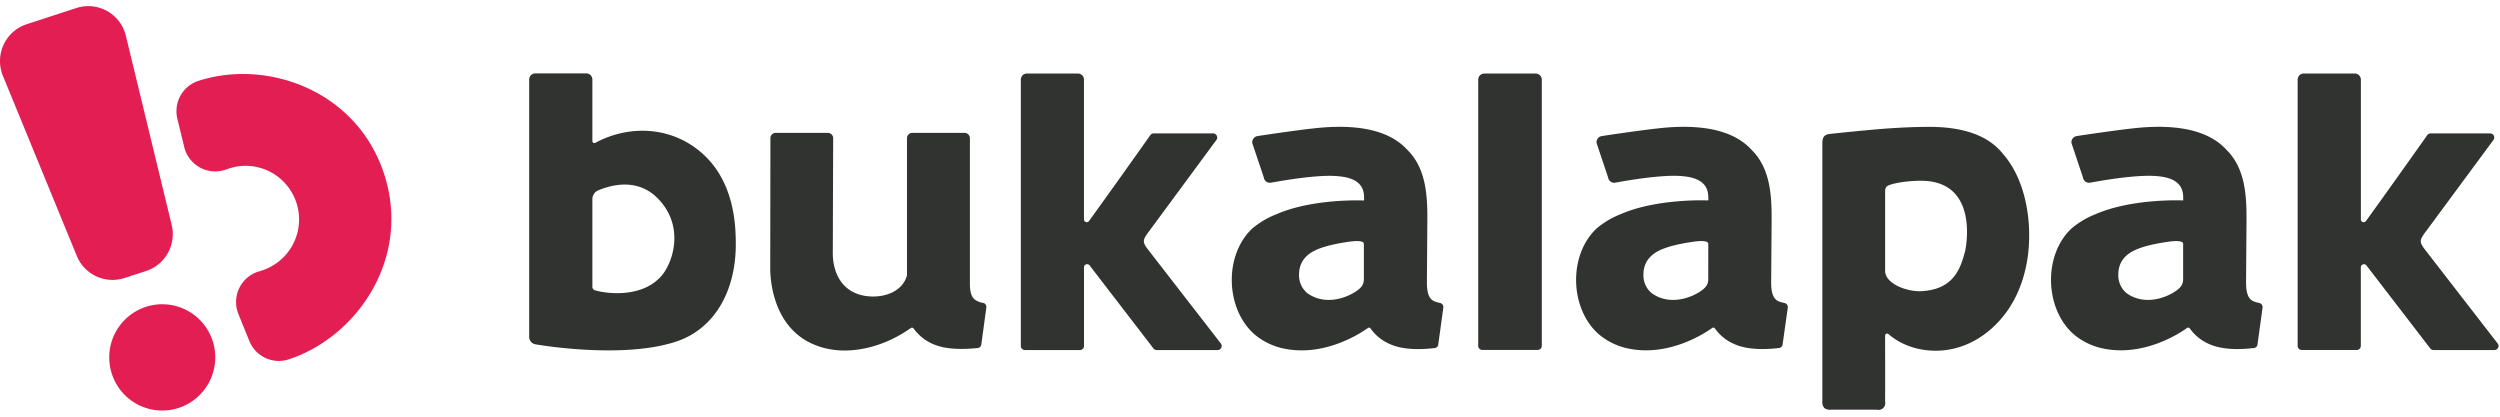 <svg xmlns="http://www.w3.org/2000/svg" width="204" height="34" fill="none" viewBox="0 0 204 34">
  <g clip-path="url(#a)">
    <path fill="#E31E52" fill-rule="evenodd" d="m14.008 18.35-3.74-15.44A3.167 3.167 0 0 0 8.74.9 3.148 3.148 0 0 0 6.231.655L2.185 1.974a3.152 3.152 0 0 0-1.89 1.674 3.171 3.171 0 0 0-.063 2.528l6.031 14.697c.301.74.87 1.337 1.592 1.674a3.148 3.148 0 0 0 2.302.14l1.764-.575a3.154 3.154 0 0 0 1.78-1.47 3.17 3.17 0 0 0 .307-2.291Zm.562 14.94a4.31 4.31 0 0 1-4.62-1.312 4.342 4.342 0 0 1 1.173-6.596 4.314 4.314 0 0 1 4.787.37 4.336 4.336 0 0 1 1.641 3.744 4.344 4.344 0 0 1-1.504 2.966 4.32 4.32 0 0 1-1.477.828Zm8.982-3.965c5.549-1.808 10.028-8.224 7.8-15.103-2.23-6.875-9.613-9.43-15.162-7.622a2.592 2.592 0 0 0-1.464 1.208 2.604 2.604 0 0 0-.252 1.885l.56 2.312a2.611 2.611 0 0 0 1.258 1.652 2.592 2.592 0 0 0 2.063.202l.227-.073a4.348 4.348 0 0 1 4.757 1.257 4.378 4.378 0 0 1 .562 4.902 4.373 4.373 0 0 1-2.624 2.156l-.228.073a2.59 2.59 0 0 0-1.547 1.38 2.608 2.608 0 0 0-.046 2.076l.895 2.205a2.59 2.59 0 0 0 3.201 1.49Z" clip-rule="evenodd"/>
    <path fill="#303330" fill-rule="evenodd" d="M48.584 11.652c2.95-1.584 6.584-1.295 9.046 1.173 2.363 2.374 2.41 5.786 2.41 7.128 0 3.8-1.75 7.003-5.081 7.989-4.436 1.363-11.23.16-11.23.16a.617.617 0 0 1-.548-.614v-21a.5.5 0 0 1 .499-.5h4.16a.498.498 0 0 1 .498.5v5.022a.165.165 0 0 0 .164.164.163.163 0 0 0 .082-.022Zm-.043 12.035c1.279.36 3.832.498 5.293-1.025v.005c1.002-.977 2.174-4.136-.18-6.496-.992-1.018-2.617-1.568-4.874-.623a.778.778 0 0 0-.442.712v7.14a.293.293 0 0 0 .203.287Zm72.081-17.185v21.72a.337.337 0 0 0 .333.333h4.522a.336.336 0 0 0 .334-.332V6.503a.502.502 0 0 0-.498-.5h-4.196a.497.497 0 0 0-.495.5ZM80.218 24.714a1.52 1.52 0 0 1-.701-.29c-.228-.2-.348-.554-.373-1.13V11.278a.439.439 0 0 0-.435-.436h-4.265a.434.434 0 0 0-.434.436v11.148a.192.192 0 0 1 0 .05c-.41 1.452-2.108 1.89-3.44 1.664-1.89-.32-2.68-1.912-2.612-3.748 0-.063.025-8.493.03-9.114a.436.436 0 0 0-.435-.436h-4.256a.431.431 0 0 0-.432.432c0 1.826-.014 10.604-.014 10.604 0 1.37.428 5.807 4.875 6.62 2.091.38 4.579-.293 6.588-1.726a.17.17 0 0 1 .195-.007.17.17 0 0 1 .049.048 3.787 3.787 0 0 0 1.962 1.404c1.173.387 2.767.23 3.249.183h.012a.335.335 0 0 0 .296-.297l.407-3.004a.332.332 0 0 0-.266-.384Zm85.322-6.557c-.152-1.956-.756-3.997-1.994-5.478l-.033-.04-.032-.038c-.509-.616-1.871-2.261-6.065-2.248-1.719 0-3.439.116-5.151.28-.978.09-1.956.19-2.933.293-.632.066-.631.451-.628.969v20.827a.762.762 0 0 0 .157.57c.154.112.345.16.534.137h3.746a.55.55 0 0 0 .676-.374.554.554 0 0 0 .007-.283c.009-1.204.007-2.392.004-3.584a536.12 536.12 0 0 1-.004-1.798c0-.032.008-.064.026-.091a.158.158 0 0 1 .069-.063.164.164 0 0 1 .178.023c1.493 1.304 3.726 1.664 5.642 1.107 2.031-.584 3.714-2.145 4.682-4.033.967-1.887 1.28-4.058 1.119-6.176Zm-5.234 2.497c-.428 1.677-1.195 2.967-3.498 3.106-1.152.066-2.981-.586-2.981-1.661v-6.43c0-.247.027-.427.266-.534.494-.229 1.821-.413 2.838-.381 4.379.125 3.598 5.071 3.386 5.9h-.011Zm-66.69-1.58c-.365.518-.365.694-.024 1.178l6.037 7.786c.035.05.056.109.06.17a.323.323 0 0 1-.038.177.321.321 0 0 1-.296.18h-4.97a.331.331 0 0 1-.278-.15l-5.198-6.761a.256.256 0 0 0-.278-.086.253.253 0 0 0-.125.088.254.254 0 0 0-.052.144v6.432a.334.334 0 0 1-.334.333h-4.488a.335.335 0 0 1-.333-.333V6.502a.502.502 0 0 1 .308-.467.501.501 0 0 1 .193-.037h4.154a.498.498 0 0 1 .498.5V17.91a.228.228 0 0 0 .292.211.227.227 0 0 0 .113-.076 855.169 855.169 0 0 0 5.007-7.014.33.33 0 0 1 .273-.144h4.854a.316.316 0 0 1 .298.187.328.328 0 0 1-.034.352l-5.64 7.648Zm104.173 1.178c-.34-.484-.34-.66.024-1.178l5.649-7.648a.333.333 0 0 0 .034-.351.332.332 0 0 0-.298-.188h-4.863a.33.33 0 0 0-.273.144c-.554.792-4.006 5.644-5.007 7.014a.23.23 0 0 1-.251.077.227.227 0 0 1-.156-.212V6.498a.507.507 0 0 0-.499-.5h-4.162a.495.495 0 0 0-.461.308.502.502 0 0 0-.038.192v21.73a.337.337 0 0 0 .334.332h4.488a.335.335 0 0 0 .333-.333V21.8a.259.259 0 0 1 .329-.23.26.26 0 0 1 .126.084l5.198 6.76a.336.336 0 0 0 .277.15h4.973a.328.328 0 0 0 .296-.18.33.33 0 0 0 .038-.177.318.318 0 0 0-.063-.17l-6.028-7.785Zm-80.324 4.46.053.012a.34.34 0 0 1 .204.14c.048.07.067.156.053.24l-.412 3.005a.327.327 0 0 1-.291.294l-.079.008c-.576.061-2.356.25-3.635-.36a3.687 3.687 0 0 1-1.513-1.239.16.16 0 0 0-.169-.072.15.15 0 0 0-.058.026c-.652.47-3.49 2.301-6.692 1.708a5.422 5.422 0 0 1-2.535-1.171c-2.387-2.055-2.546-6.462-.203-8.658a7.026 7.026 0 0 1 1.969-1.164c3.029-1.317 7.148-1.12 7.148-1.12.046-.79-.1-1.8-2.061-1.977-1.578-.175-4.493.34-5.357.492l-.176.03a.495.495 0 0 1-.58-.413l-.943-2.81a.515.515 0 0 1 .086-.373.503.503 0 0 1 .324-.204c.897-.141 3.398-.5 4.481-.616 5.543-.66 7.24 1.172 7.862 1.843h.001c.037.042.072.079.102.11 1.35 1.516 1.441 3.653 1.428 5.577l-.037 5.021c0 1.435.489 1.546 1.03 1.67Zm-6.442-1.242a.95.95 0 0 0 .269-.657v-2.917c0-.306-.826-.216-1.03-.194l-.044.005c-1.393.189-2.381.45-3.011.778-.801.424-1.204 1.066-1.204 1.917a1.873 1.873 0 0 0 .682 1.525c1.684 1.205 3.792.125 4.338-.457Zm34.585 1.254-.053-.013c-.539-.124-1.028-.236-1.028-1.67l.037-5.021c.014-1.924-.079-4.06-1.427-5.576a7.802 7.802 0 0 1-.105-.112c-.625-.673-2.325-2.502-7.86-1.842-1.083.116-3.585.475-4.481.616a.499.499 0 0 0-.407.578l.941 2.81a.495.495 0 0 0 .204.329.492.492 0 0 0 .377.083l.038-.007c.619-.113 3.814-.698 5.487-.52 1.962.178 2.108 1.187 2.064 1.977 0 0-4.121-.196-7.15 1.12a6.998 6.998 0 0 0-1.959 1.165c-2.342 2.195-2.186 6.603.202 8.657a5.422 5.422 0 0 0 2.536 1.171c3.204.594 6.04-1.237 6.691-1.707a.155.155 0 0 1 .182-.001.166.166 0 0 1 .045.046c.384.543.907.971 1.513 1.24 1.279.61 3.058.42 3.635.36l.08-.009a.328.328 0 0 0 .291-.294l.423-3a.338.338 0 0 0-.276-.38Zm-6.214-1.911a.954.954 0 0 1-.269.657c-.549.582-2.656 1.662-4.338.457a1.878 1.878 0 0 1-.682-1.525c0-.851.403-1.493 1.205-1.917.631-.329 1.617-.589 3.009-.778l.044-.005c.205-.022 1.032-.112 1.032.194l-.001 2.917Zm44.914 1.898.053.013a.342.342 0 0 1 .264.376l-.412 3.004a.332.332 0 0 1-.093.2.333.333 0 0 1-.198.094l-.081.009c-.58.061-2.357.25-3.633-.36a3.675 3.675 0 0 1-1.514-1.24.16.16 0 0 0-.168-.07.156.156 0 0 0-.059.025c-.651.47-3.489 2.3-6.691 1.707a5.404 5.404 0 0 1-2.535-1.17c-2.388-2.055-2.547-6.463-.203-8.658a7.026 7.026 0 0 1 1.959-1.164c3.03-1.317 7.149-1.121 7.149-1.121.043-.79-.1-1.799-2.062-1.977-1.683-.18-4.898.412-5.496.522l-.03.005a.495.495 0 0 1-.582-.413l-.942-2.81a.505.505 0 0 1 .409-.577c.895-.141 3.398-.5 4.479-.616 5.543-.66 7.24 1.172 7.862 1.843.038.042.072.079.103.11 1.348 1.516 1.441 3.653 1.428 5.577l-.037 5.021c0 1.435.489 1.546 1.03 1.67Zm-6.433-1.24a.954.954 0 0 0 .269-.658v-2.917c0-.306-.826-.216-1.031-.194l-.043.005c-1.396.189-2.381.45-3.011.778-.804.424-1.204 1.066-1.204 1.917a1.873 1.873 0 0 0 .682 1.525c1.684 1.205 3.79.125 4.338-.457Z" clip-rule="evenodd"/>
  </g>
  <defs>
    <clipPath id="a">
      <path fill="#fff" d="M0 0h204v33H0z" transform="translate(0 .5)"/>
    </clipPath>
  </defs>
</svg>
